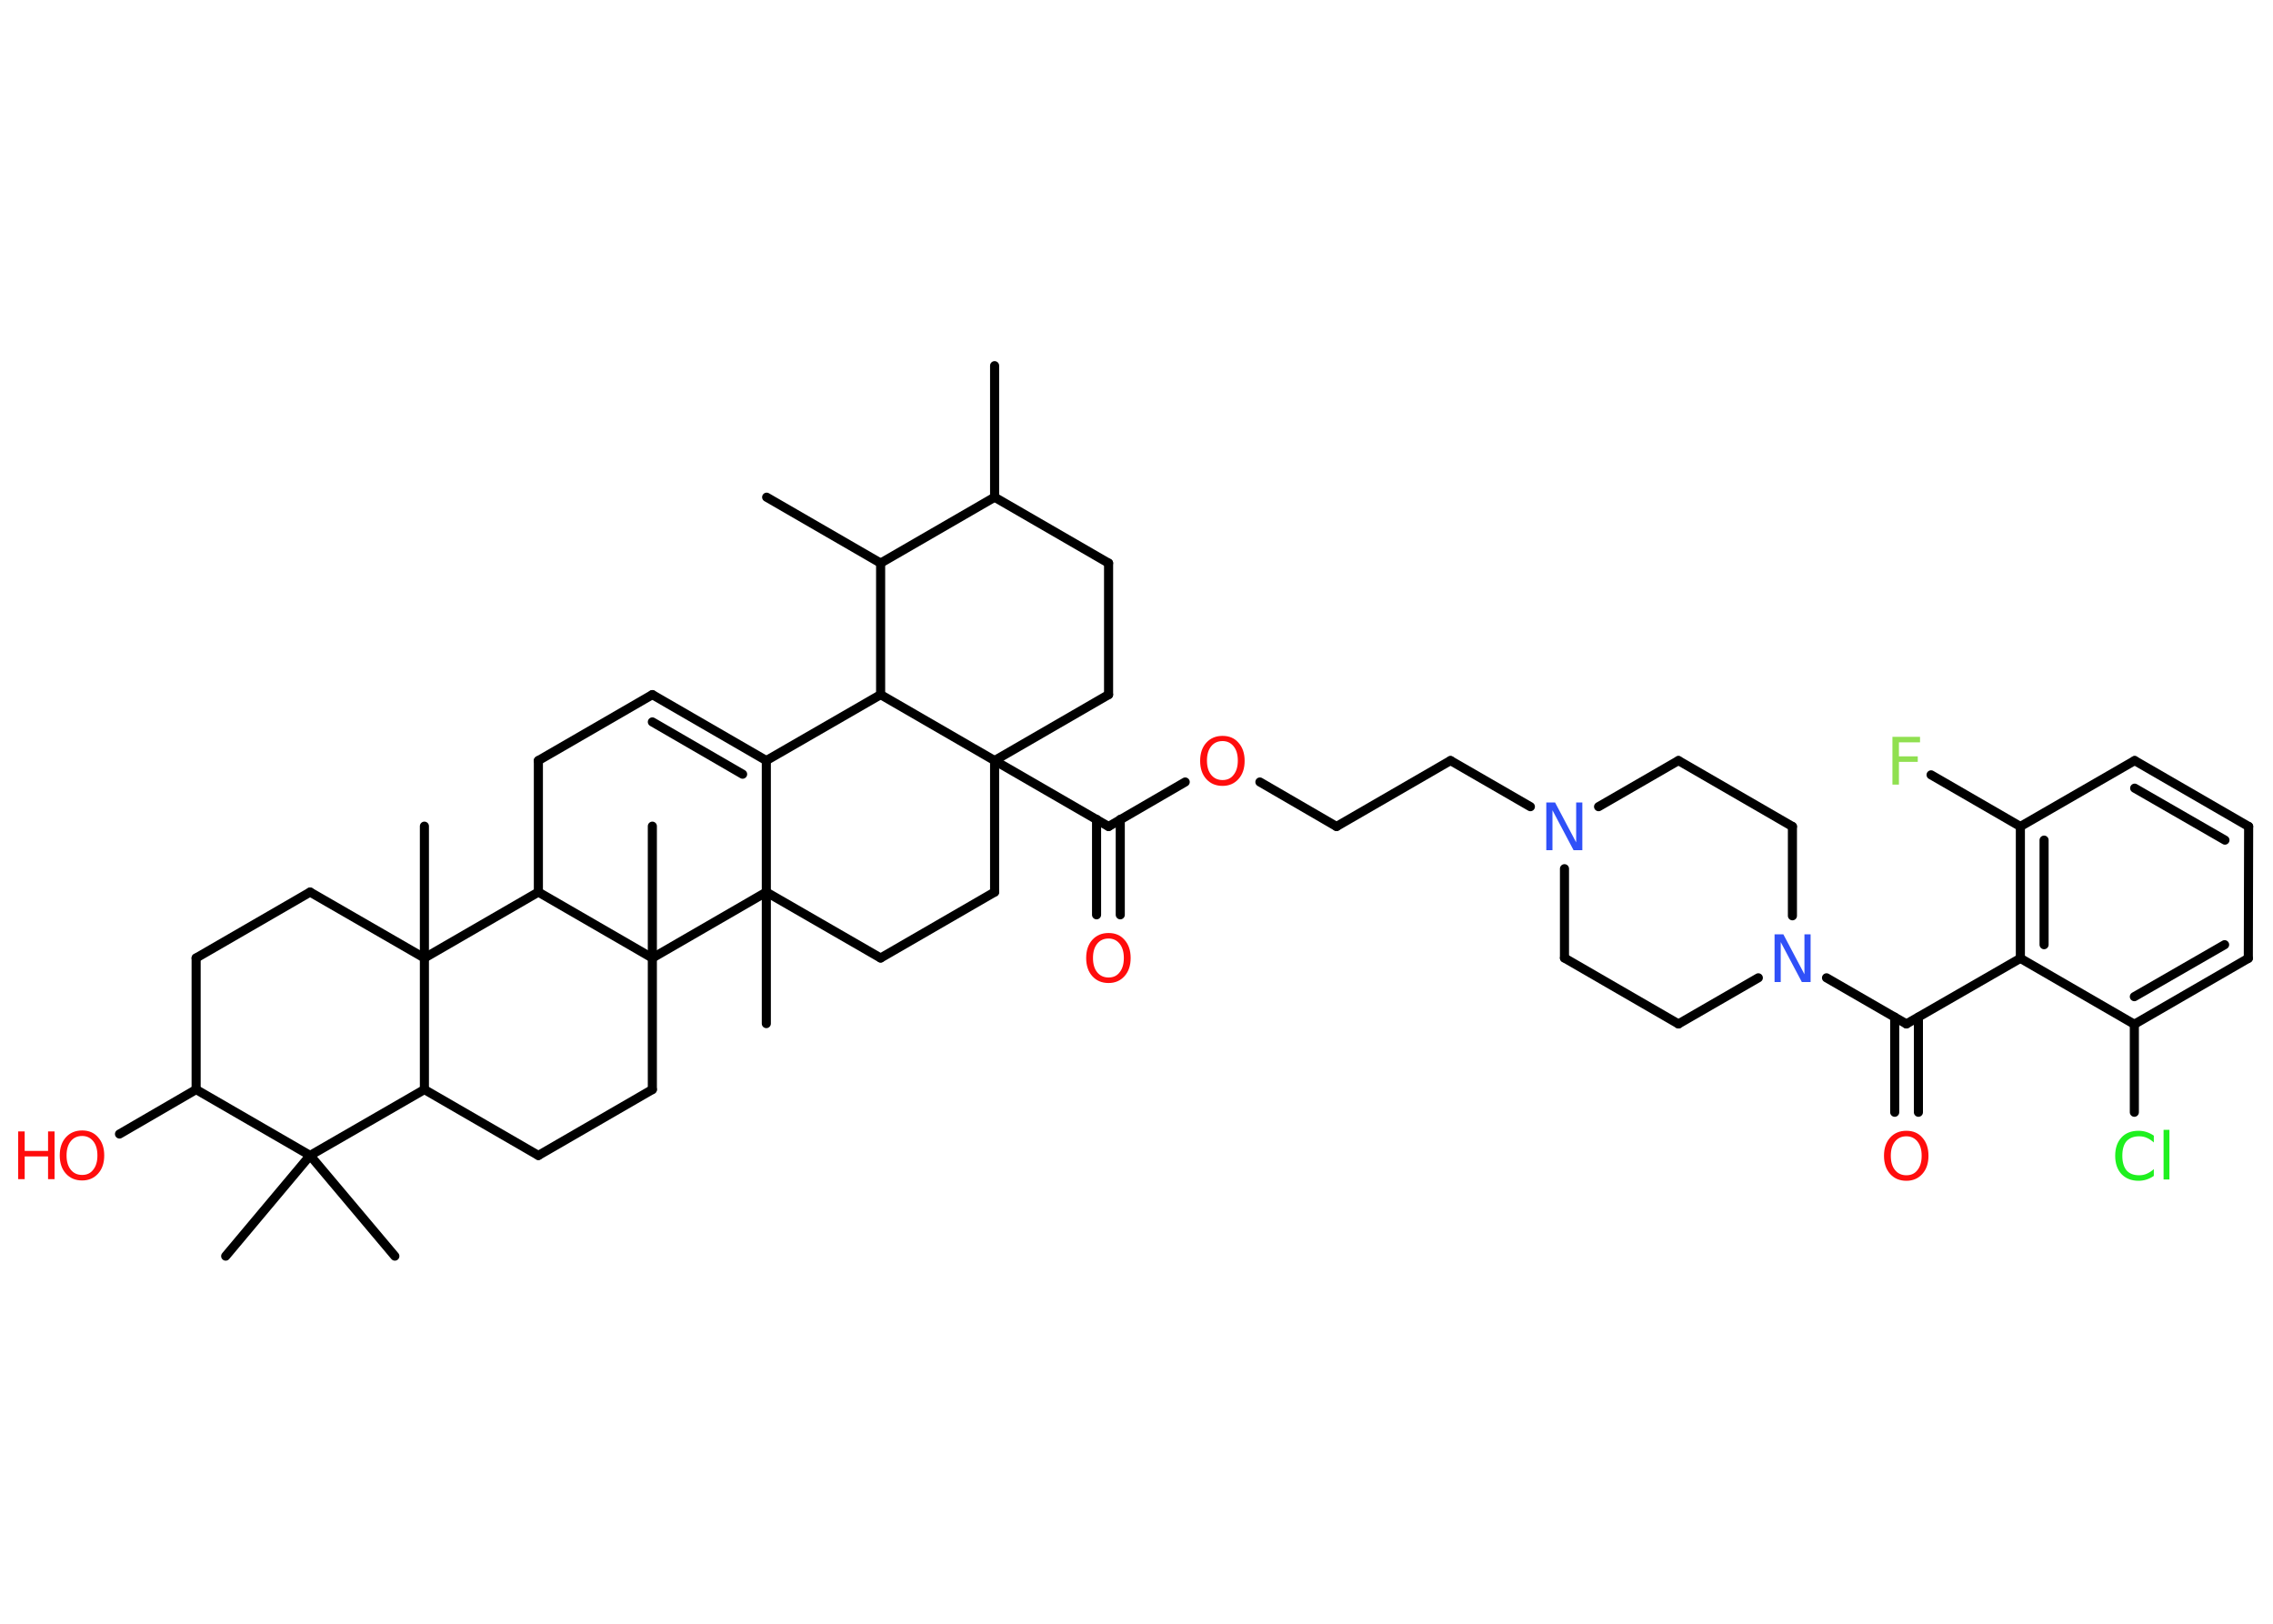<?xml version='1.0' encoding='UTF-8'?>
<!DOCTYPE svg PUBLIC "-//W3C//DTD SVG 1.1//EN" "http://www.w3.org/Graphics/SVG/1.1/DTD/svg11.dtd">
<svg version='1.2' xmlns='http://www.w3.org/2000/svg' xmlns:xlink='http://www.w3.org/1999/xlink' width='70.0mm' height='50.0mm' viewBox='0 0 70.0 50.0'>
  <desc>Generated by the Chemistry Development Kit (http://github.com/cdk)</desc>
  <g stroke-linecap='round' stroke-linejoin='round' stroke='#000000' stroke-width='.28' fill='#FF0D0D'>
    <rect x='.0' y='.0' width='70.0' height='50.0' fill='#FFFFFF' stroke='none'/>
    <g id='mol1' class='mol'>
      <line id='mol1bnd1' class='bond' x1='30.63' y1='11.26' x2='30.63' y2='15.31'/>
      <line id='mol1bnd2' class='bond' x1='30.63' y1='15.31' x2='34.14' y2='17.34'/>
      <line id='mol1bnd3' class='bond' x1='34.14' y1='17.34' x2='34.14' y2='21.39'/>
      <line id='mol1bnd4' class='bond' x1='34.14' y1='21.39' x2='30.63' y2='23.42'/>
      <line id='mol1bnd5' class='bond' x1='30.63' y1='23.42' x2='34.14' y2='25.45'/>
      <g id='mol1bnd6' class='bond'>
        <line x1='34.5' y1='25.23' x2='34.5' y2='28.17'/>
        <line x1='33.77' y1='25.23' x2='33.77' y2='28.17'/>
      </g>
      <line id='mol1bnd7' class='bond' x1='34.14' y1='25.45' x2='36.5' y2='24.08'/>
      <line id='mol1bnd8' class='bond' x1='38.8' y1='24.08' x2='41.16' y2='25.45'/>
      <line id='mol1bnd9' class='bond' x1='41.16' y1='25.45' x2='44.67' y2='23.42'/>
      <line id='mol1bnd10' class='bond' x1='44.67' y1='23.42' x2='47.13' y2='24.84'/>
      <line id='mol1bnd11' class='bond' x1='48.18' y1='26.75' x2='48.18' y2='29.5'/>
      <line id='mol1bnd12' class='bond' x1='48.18' y1='29.5' x2='51.69' y2='31.53'/>
      <line id='mol1bnd13' class='bond' x1='51.69' y1='31.53' x2='54.15' y2='30.11'/>
      <line id='mol1bnd14' class='bond' x1='56.25' y1='30.11' x2='58.71' y2='31.53'/>
      <g id='mol1bnd15' class='bond'>
        <line x1='59.08' y1='31.32' x2='59.08' y2='34.25'/>
        <line x1='58.35' y1='31.32' x2='58.35' y2='34.25'/>
      </g>
      <line id='mol1bnd16' class='bond' x1='58.71' y1='31.53' x2='62.22' y2='29.51'/>
      <g id='mol1bnd17' class='bond'>
        <line x1='62.22' y1='25.45' x2='62.22' y2='29.51'/>
        <line x1='62.95' y1='25.87' x2='62.95' y2='29.09'/>
      </g>
      <line id='mol1bnd18' class='bond' x1='62.22' y1='25.45' x2='59.47' y2='23.86'/>
      <line id='mol1bnd19' class='bond' x1='62.22' y1='25.45' x2='65.74' y2='23.42'/>
      <g id='mol1bnd20' class='bond'>
        <line x1='69.25' y1='25.45' x2='65.74' y2='23.42'/>
        <line x1='68.52' y1='25.87' x2='65.74' y2='24.27'/>
      </g>
      <line id='mol1bnd21' class='bond' x1='69.25' y1='25.45' x2='69.24' y2='29.51'/>
      <g id='mol1bnd22' class='bond'>
        <line x1='65.73' y1='31.54' x2='69.24' y2='29.51'/>
        <line x1='65.73' y1='30.69' x2='68.51' y2='29.09'/>
      </g>
      <line id='mol1bnd23' class='bond' x1='62.22' y1='29.51' x2='65.73' y2='31.54'/>
      <line id='mol1bnd24' class='bond' x1='65.73' y1='31.54' x2='65.73' y2='34.25'/>
      <line id='mol1bnd25' class='bond' x1='55.2' y1='28.2' x2='55.2' y2='25.45'/>
      <line id='mol1bnd26' class='bond' x1='55.2' y1='25.45' x2='51.69' y2='23.42'/>
      <line id='mol1bnd27' class='bond' x1='49.23' y1='24.84' x2='51.69' y2='23.42'/>
      <line id='mol1bnd28' class='bond' x1='30.63' y1='23.42' x2='30.63' y2='27.47'/>
      <line id='mol1bnd29' class='bond' x1='30.63' y1='27.47' x2='27.12' y2='29.5'/>
      <line id='mol1bnd30' class='bond' x1='27.12' y1='29.5' x2='23.6' y2='27.47'/>
      <line id='mol1bnd31' class='bond' x1='23.6' y1='27.47' x2='23.6' y2='31.52'/>
      <line id='mol1bnd32' class='bond' x1='23.6' y1='27.47' x2='23.6' y2='23.42'/>
      <g id='mol1bnd33' class='bond'>
        <line x1='23.6' y1='23.42' x2='20.09' y2='21.39'/>
        <line x1='22.87' y1='23.84' x2='20.09' y2='22.23'/>
      </g>
      <line id='mol1bnd34' class='bond' x1='20.09' y1='21.39' x2='16.58' y2='23.42'/>
      <line id='mol1bnd35' class='bond' x1='16.58' y1='23.42' x2='16.58' y2='27.47'/>
      <line id='mol1bnd36' class='bond' x1='16.58' y1='27.47' x2='13.07' y2='29.5'/>
      <line id='mol1bnd37' class='bond' x1='13.07' y1='29.5' x2='13.07' y2='25.44'/>
      <line id='mol1bnd38' class='bond' x1='13.07' y1='29.5' x2='9.55' y2='27.47'/>
      <line id='mol1bnd39' class='bond' x1='9.55' y1='27.47' x2='6.04' y2='29.5'/>
      <line id='mol1bnd40' class='bond' x1='6.04' y1='29.5' x2='6.04' y2='33.55'/>
      <line id='mol1bnd41' class='bond' x1='6.04' y1='33.55' x2='3.68' y2='34.92'/>
      <line id='mol1bnd42' class='bond' x1='6.04' y1='33.55' x2='9.55' y2='35.58'/>
      <line id='mol1bnd43' class='bond' x1='9.55' y1='35.58' x2='6.95' y2='38.68'/>
      <line id='mol1bnd44' class='bond' x1='9.55' y1='35.58' x2='12.16' y2='38.68'/>
      <line id='mol1bnd45' class='bond' x1='9.55' y1='35.58' x2='13.07' y2='33.55'/>
      <line id='mol1bnd46' class='bond' x1='13.07' y1='29.5' x2='13.07' y2='33.55'/>
      <line id='mol1bnd47' class='bond' x1='13.07' y1='33.55' x2='16.58' y2='35.58'/>
      <line id='mol1bnd48' class='bond' x1='16.58' y1='35.58' x2='20.09' y2='33.55'/>
      <line id='mol1bnd49' class='bond' x1='20.09' y1='33.55' x2='20.09' y2='29.5'/>
      <line id='mol1bnd50' class='bond' x1='16.58' y1='27.47' x2='20.09' y2='29.5'/>
      <line id='mol1bnd51' class='bond' x1='23.6' y1='27.47' x2='20.09' y2='29.5'/>
      <line id='mol1bnd52' class='bond' x1='20.09' y1='29.5' x2='20.09' y2='25.44'/>
      <line id='mol1bnd53' class='bond' x1='23.6' y1='23.42' x2='27.12' y2='21.39'/>
      <line id='mol1bnd54' class='bond' x1='30.63' y1='23.42' x2='27.12' y2='21.39'/>
      <line id='mol1bnd55' class='bond' x1='27.12' y1='21.39' x2='27.12' y2='17.34'/>
      <line id='mol1bnd56' class='bond' x1='30.63' y1='15.31' x2='27.12' y2='17.34'/>
      <line id='mol1bnd57' class='bond' x1='27.12' y1='17.34' x2='23.61' y2='15.31'/>
      <path id='mol1atm7' class='atom' d='M34.14 28.9q-.22 .0 -.35 .16q-.13 .16 -.13 .44q.0 .28 .13 .44q.13 .16 .35 .16q.22 .0 .34 -.16q.13 -.16 .13 -.44q.0 -.28 -.13 -.44q-.13 -.16 -.34 -.16zM34.14 28.73q.31 .0 .49 .21q.19 .21 .19 .56q.0 .35 -.19 .56q-.19 .21 -.49 .21q-.31 .0 -.5 -.21q-.19 -.21 -.19 -.56q.0 -.35 .19 -.56q.19 -.21 .5 -.21z' stroke='none'/>
      <path id='mol1atm8' class='atom' d='M37.65 22.82q-.22 .0 -.35 .16q-.13 .16 -.13 .44q.0 .28 .13 .44q.13 .16 .35 .16q.22 .0 .34 -.16q.13 -.16 .13 -.44q.0 -.28 -.13 -.44q-.13 -.16 -.34 -.16zM37.65 22.66q.31 .0 .49 .21q.19 .21 .19 .56q.0 .35 -.19 .56q-.19 .21 -.49 .21q-.31 .0 -.5 -.21q-.19 -.21 -.19 -.56q.0 -.35 .19 -.56q.19 -.21 .5 -.21z' stroke='none'/>
      <path id='mol1atm11' class='atom' d='M47.62 24.71h.27l.65 1.23v-1.23h.19v1.47h-.27l-.65 -1.23v1.23h-.19v-1.47z' stroke='none' fill='#3050F8'/>
      <path id='mol1atm14' class='atom' d='M54.65 28.77h.27l.65 1.23v-1.23h.19v1.47h-.27l-.65 -1.23v1.23h-.19v-1.47z' stroke='none' fill='#3050F8'/>
      <path id='mol1atm16' class='atom' d='M58.71 34.99q-.22 .0 -.35 .16q-.13 .16 -.13 .44q.0 .28 .13 .44q.13 .16 .35 .16q.22 .0 .34 -.16q.13 -.16 .13 -.44q.0 -.28 -.13 -.44q-.13 -.16 -.34 -.16zM58.71 34.82q.31 .0 .49 .21q.19 .21 .19 .56q.0 .35 -.19 .56q-.19 .21 -.49 .21q-.31 .0 -.5 -.21q-.19 -.21 -.19 -.56q.0 -.35 .19 -.56q.19 -.21 .5 -.21z' stroke='none'/>
      <path id='mol1atm19' class='atom' d='M58.29 22.69h.84v.17h-.65v.43h.58v.17h-.58v.7h-.2v-1.47z' stroke='none' fill='#90E050'/>
      <path id='mol1atm24' class='atom' d='M66.33 34.97v.21q-.1 -.09 -.21 -.14q-.11 -.05 -.24 -.05q-.25 .0 -.39 .15q-.13 .15 -.13 .45q.0 .29 .13 .45q.13 .15 .39 .15q.13 .0 .24 -.05q.11 -.05 .21 -.14v.21q-.1 .07 -.22 .11q-.12 .04 -.25 .04q-.33 .0 -.53 -.21q-.19 -.21 -.19 -.56q.0 -.35 .19 -.56q.19 -.21 .53 -.21q.13 .0 .25 .04q.12 .04 .22 .11zM66.63 34.79h.18v1.53h-.18v-1.53z' stroke='none' fill='#1FF01F'/>
      <g id='mol1atm40' class='atom'>
        <path d='M2.53 34.98q-.22 .0 -.35 .16q-.13 .16 -.13 .44q.0 .28 .13 .44q.13 .16 .35 .16q.22 .0 .34 -.16q.13 -.16 .13 -.44q.0 -.28 -.13 -.44q-.13 -.16 -.34 -.16zM2.53 34.81q.31 .0 .49 .21q.19 .21 .19 .56q.0 .35 -.19 .56q-.19 .21 -.49 .21q-.31 .0 -.5 -.21q-.19 -.21 -.19 -.56q.0 -.35 .19 -.56q.19 -.21 .5 -.21z' stroke='none'/>
        <path d='M.56 34.84h.2v.6h.72v-.6h.2v1.47h-.2v-.7h-.72v.7h-.2v-1.47z' stroke='none'/>
      </g>
    </g>
  </g>
</svg>
